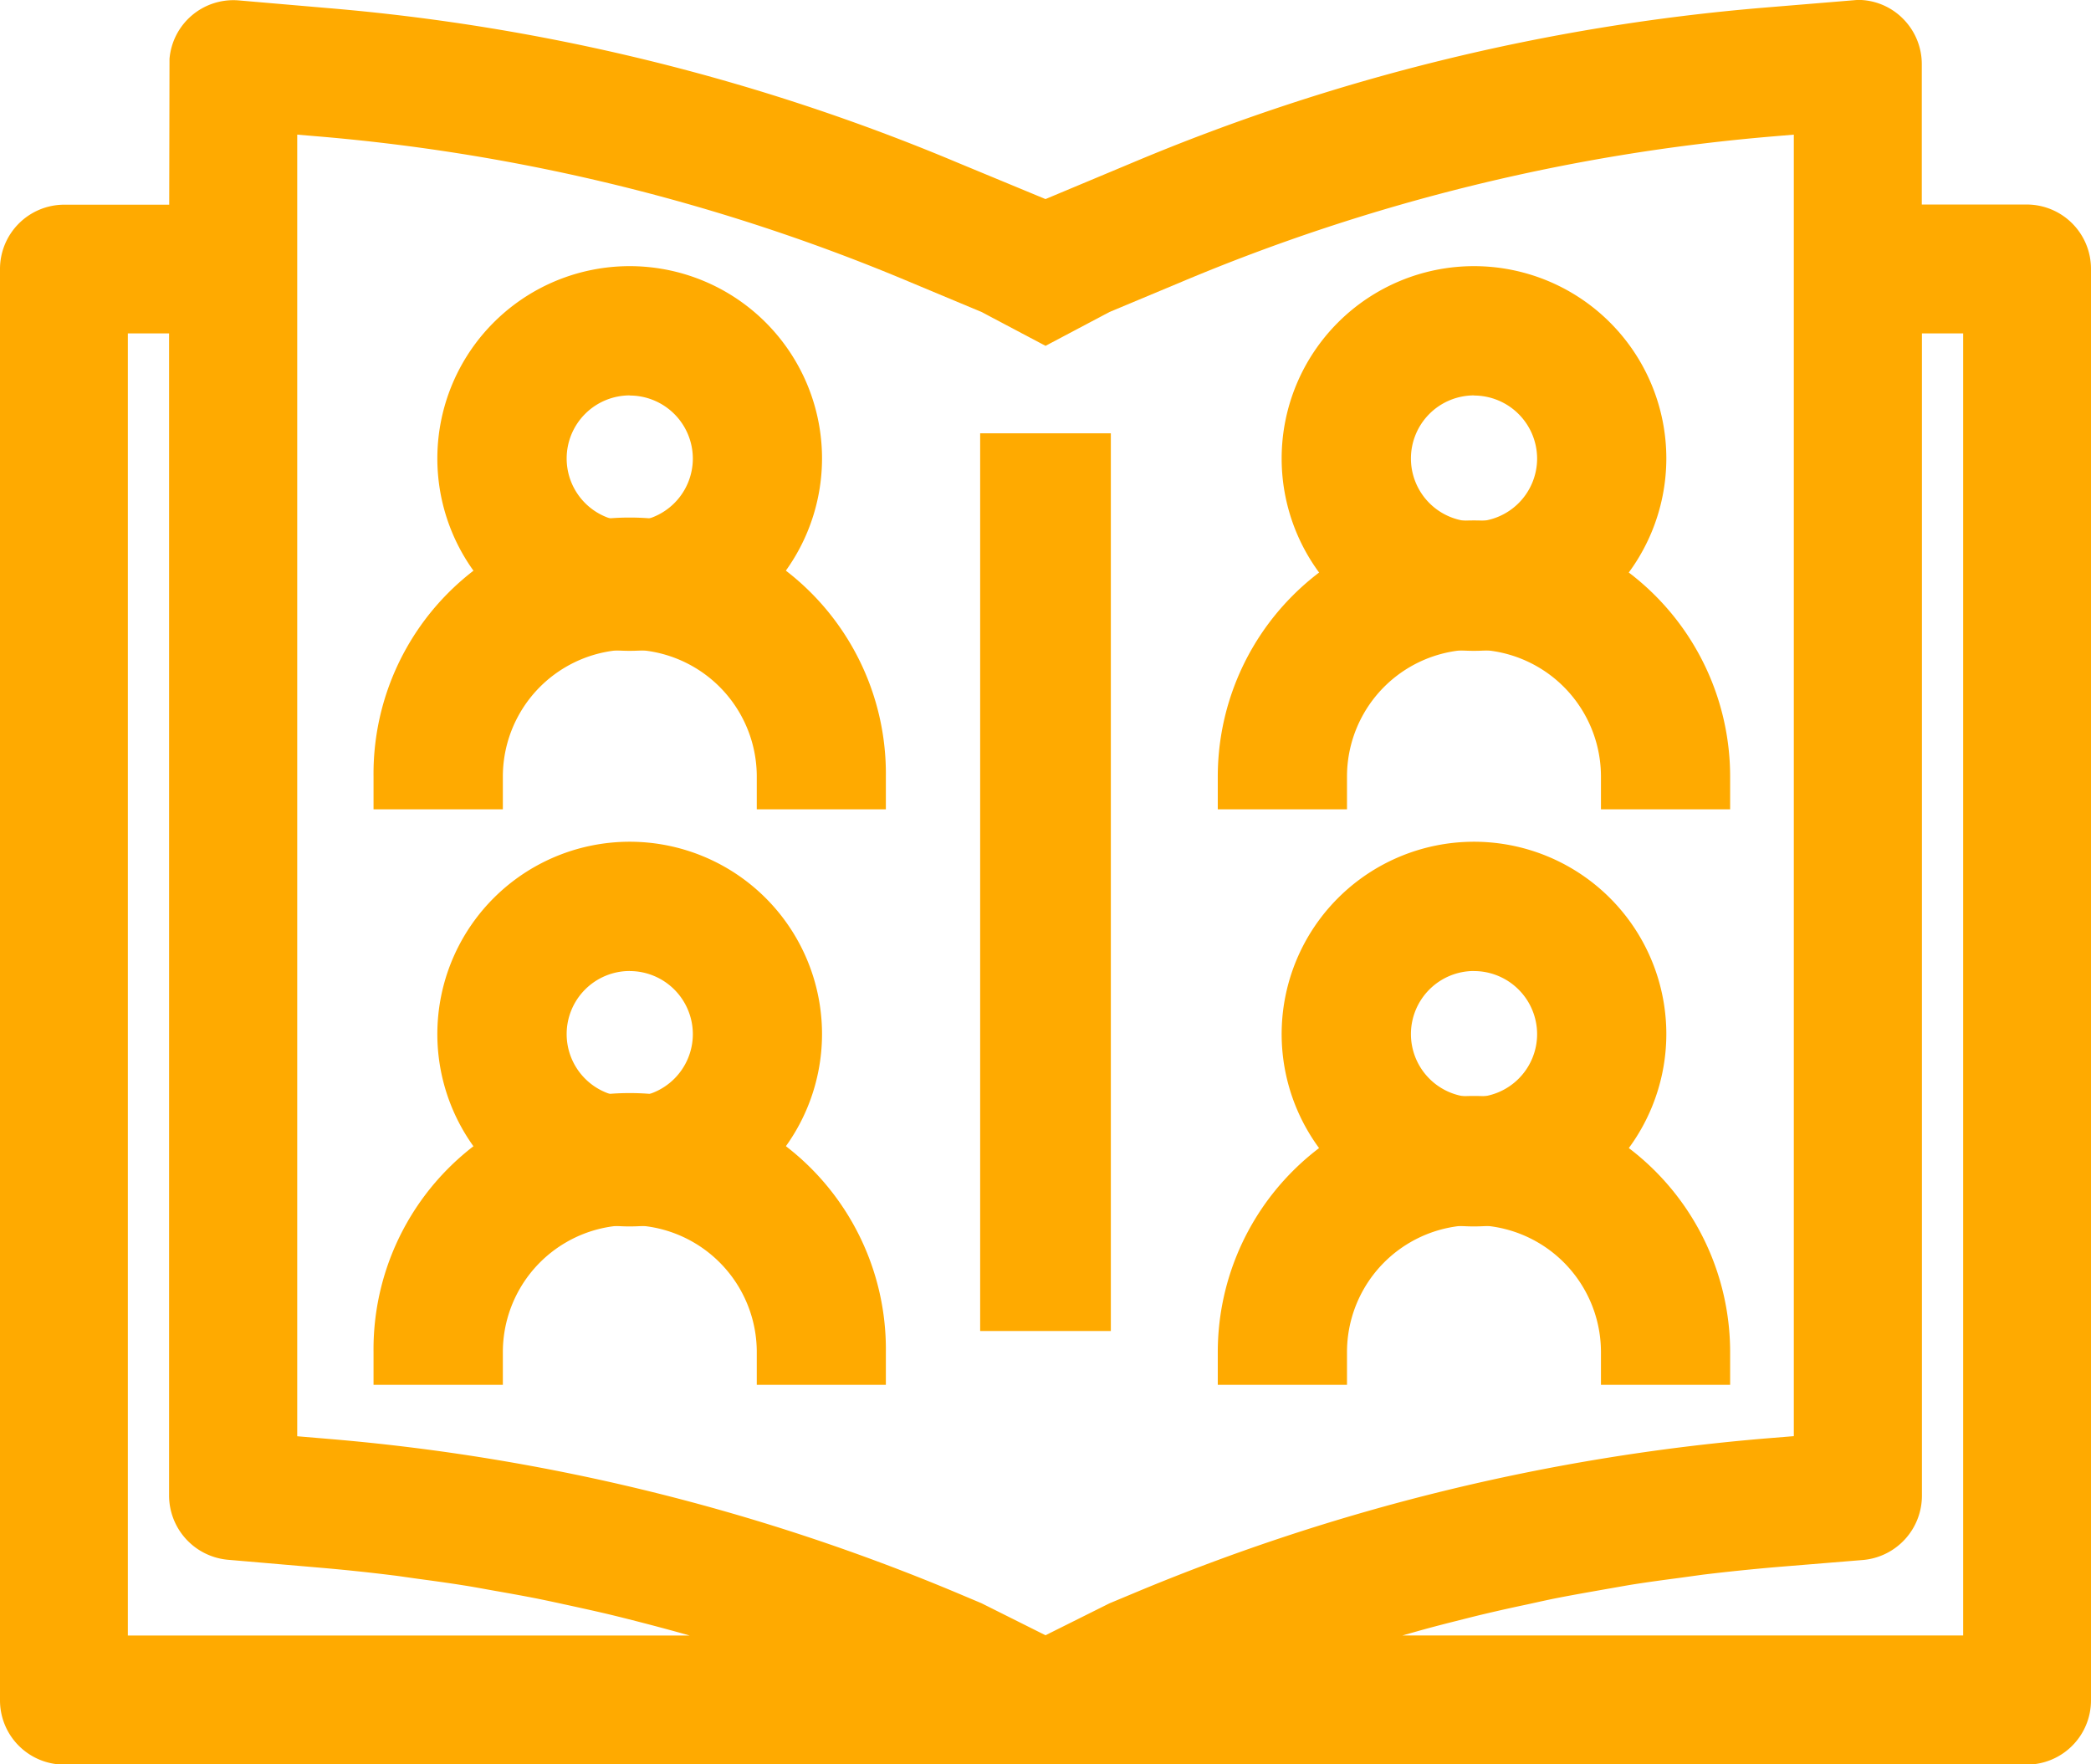 <svg xmlns="http://www.w3.org/2000/svg" width="64" height="54" viewBox="0 0 64 54">
  <g id="Group_243" data-name="Group 243" transform="translate(-185.087 -67.01)">
    <g id="Group_224" data-name="Group 224" transform="translate(222.36 75.161)">
      <g id="Path_414" data-name="Path 414" transform="translate(1.955)">
        <path id="Path_478" data-name="Path 478" d="M231.667,86.2a4.887,4.887,0,1,1,4.886-4.886A4.886,4.886,0,0,1,231.667,86.2Zm0-7.818a2.931,2.931,0,1,0,2.932,2.932A2.932,2.932,0,0,0,231.667,78.386Z" transform="translate(-225.781 -75.431)" fill="#fa0"/>
        <path id="Path_479" data-name="Path 479" d="M231.668,87.2h0a5.887,5.887,0,1,1,5.887-5.887A5.894,5.894,0,0,1,231.667,87.2Zm0-7.818a1.931,1.931,0,1,0,1.932,1.931A1.934,1.934,0,0,0,231.667,79.386Z" transform="translate(-225.781 -75.431)" fill="#fa0"/>
      </g>
      <g id="Path_415" data-name="Path 415" transform="translate(0 7.777)">
        <path id="Path_480" data-name="Path 480" d="M238.508,91.05h-1.955a4.886,4.886,0,1,0-9.772,0h-1.955a6.841,6.841,0,1,1,13.682,0Z" transform="translate(-223.826 -83.208)" fill="#fa0"/>
        <path id="Path_481" data-name="Path 481" d="M239.508,92.05h-3.954v-1a3.886,3.886,0,1,0-7.773,0v1h-3.955v-1a7.841,7.841,0,1,1,15.682,0Z" transform="translate(-223.826 -83.208)" fill="#fa0"/>
      </g>
    </g>
    <g id="Group_225" data-name="Group 225" transform="translate(196.52 75.161)">
      <g id="Path_414-2" data-name="Path 414" transform="translate(1.954)">
        <path id="Path_482" data-name="Path 482" d="M204.81,86.2a4.887,4.887,0,1,1,4.887-4.886A4.887,4.887,0,0,1,204.81,86.2Zm0-7.818a2.931,2.931,0,1,0,2.932,2.932A2.932,2.932,0,0,0,204.81,78.386Z" transform="translate(-198.924 -75.431)" fill="#fa0"/>
        <path id="Path_483" data-name="Path 483" d="M204.812,87.2h0a5.887,5.887,0,1,1,5.885-5.887A5.893,5.893,0,0,1,204.811,87.2Zm0-7.818a1.931,1.931,0,1,0,1.931,1.931A1.933,1.933,0,0,0,204.811,79.386Z" transform="translate(-198.924 -75.431)" fill="#fa0"/>
      </g>
      <g id="Path_415-2" data-name="Path 415" transform="translate(0 7.777)">
        <path id="Path_484" data-name="Path 484" d="M211.651,91.05H209.7a4.887,4.887,0,1,0-9.773,0h-1.955a6.841,6.841,0,1,1,13.682,0Z" transform="translate(-196.97 -83.208)" fill="#fa0"/>
        <path id="Path_485" data-name="Path 485" d="M212.651,92.05H208.7v-1a3.886,3.886,0,1,0-7.772,0v1H196.97v-1a7.841,7.841,0,1,1,15.681,0Z" transform="translate(-196.97 -83.208)" fill="#fa0"/>
      </g>
    </g>
    <g id="Group_226" data-name="Group 226" transform="translate(222.36 92.776)">
      <g id="Path_414-3" data-name="Path 414" transform="translate(1.955)">
        <path id="Path_486" data-name="Path 486" d="M231.667,104.4a4.887,4.887,0,1,1,4.886-4.886A4.885,4.885,0,0,1,231.667,104.4Zm0-7.818a2.932,2.932,0,1,0,2.932,2.932A2.932,2.932,0,0,0,231.667,96.584Z" transform="translate(-225.781 -93.629)" fill="#fa0"/>
        <path id="Path_487" data-name="Path 487" d="M231.668,105.4h0a5.887,5.887,0,1,1,5.887-5.886A5.893,5.893,0,0,1,231.667,105.4Zm0-7.818a1.931,1.931,0,1,0,1.932,1.932A1.934,1.934,0,0,0,231.667,97.584Z" transform="translate(-225.781 -93.629)" fill="#fa0"/>
      </g>
      <g id="Path_415-3" data-name="Path 415" transform="translate(0 7.777)">
        <path id="Path_488" data-name="Path 488" d="M238.508,109.248h-1.955a4.886,4.886,0,1,0-9.772,0h-1.955a6.841,6.841,0,1,1,13.682,0Z" transform="translate(-223.826 -101.406)" fill="#fa0"/>
        <path id="Path_489" data-name="Path 489" d="M239.508,110.248h-3.954v-1a3.886,3.886,0,1,0-7.773,0v1h-3.955v-1a7.841,7.841,0,1,1,15.682,0Z" transform="translate(-223.826 -101.406)" fill="#fa0"/>
      </g>
    </g>
    <g id="Group_227" data-name="Group 227" transform="translate(196.52 92.776)">
      <g id="Path_414-4" data-name="Path 414" transform="translate(1.954)">
        <path id="Path_490" data-name="Path 490" d="M204.81,104.4a4.887,4.887,0,1,1,4.887-4.886A4.886,4.886,0,0,1,204.81,104.4Zm0-7.818a2.932,2.932,0,1,0,2.932,2.932A2.932,2.932,0,0,0,204.81,96.584Z" transform="translate(-198.924 -93.629)" fill="#fa0"/>
        <path id="Path_491" data-name="Path 491" d="M204.812,105.4h0a5.887,5.887,0,1,1,5.885-5.886A5.892,5.892,0,0,1,204.811,105.4Zm0-7.818a1.931,1.931,0,1,0,1.931,1.932A1.933,1.933,0,0,0,204.811,97.584Z" transform="translate(-198.924 -93.629)" fill="#fa0"/>
      </g>
      <g id="Path_415-4" data-name="Path 415" transform="translate(0 7.777)">
        <path id="Path_492" data-name="Path 492" d="M211.651,109.248H209.7a4.887,4.887,0,1,0-9.773,0h-1.955a6.841,6.841,0,1,1,13.682,0Z" transform="translate(-196.97 -101.406)" fill="#fa0"/>
        <path id="Path_493" data-name="Path 493" d="M212.651,110.248H208.7v-1a3.886,3.886,0,1,0-7.772,0v1H196.97v-1a7.841,7.841,0,1,1,15.681,0Z" transform="translate(-196.97 -101.406)" fill="#fa0"/>
      </g>
    </g>
    <g id="Group_228" data-name="Group 228" transform="translate(185.087 67.01)">
      <path id="Path_494" data-name="Path 494" d="M247.128,73.27h-3.22V68.989a1.966,1.966,0,0,0-.569-1.4,1.944,1.944,0,0,0-1.387-.582l-2.869.237a63.333,63.333,0,0,0-19.329,4.743l-2.667,1.116L214.424,72a63.363,63.363,0,0,0-19.329-4.745l-2.706-.233a1.961,1.961,0,0,0-2.114,1.79l-.009,4.463h-3.22a1.968,1.968,0,0,0-1.959,1.973v43.8a1.967,1.967,0,0,0,1.959,1.971h60.082a1.967,1.967,0,0,0,1.959-1.971v-43.8A1.968,1.968,0,0,0,247.128,73.27Zm-30.041,43.79-1.959-.98-.631-.266a63.285,63.285,0,0,0-19.32-4.761l-.993-.084V71.131l.583.049a59.483,59.483,0,0,1,18.152,4.455l2.21.924,1.959,1.036,1.958-1.036,2.215-.926a59.449,59.449,0,0,1,18.148-4.453l.582-.049v39.835l-.855.07a63.754,63.754,0,0,0-19.339,4.733l-.752.314Zm11.263-.089c.4-.115.811-.223,1.292-.344.3-.075.592-.151.9-.223.422-.1.848-.195,1.277-.285l.182-.04c.245-.054.491-.109.74-.158.45-.088.9-.167,1.352-.247l.873-.153c.5-.08,1.007-.149,1.511-.215l.727-.1q1.125-.136,2.256-.233l2.652-.217a1.976,1.976,0,0,0,1.8-1.969V77.214h1.262v39.852H228.011Zm-36.292-2.222,2.789.24c.749.064,1.5.142,2.247.235.138.016.277.036.414.056l.347.049c.489.066.98.133,1.467.211.22.035.442.075.661.115l.218.039c.448.079.894.158,1.339.246q.411.084.822.175l.1.021c.429.094.86.188,1.285.289.307.074.619.153.926.232.421.109.844.221,1.263.338l.259.073H189V77.214h1.262V112.78A1.977,1.977,0,0,0,192.059,114.749Z" transform="translate(-185.087 -67.01)" fill="#fa0"/>
    </g>
    <g id="Group_230" data-name="Group 230" transform="translate(215.087 80.272)">
      <g id="Group_229" data-name="Group 229">
        <rect id="Rectangle_86" data-name="Rectangle 86" width="4" height="27.476" fill="#fa0"/>
      </g>
    </g>
  </g>
</svg>

